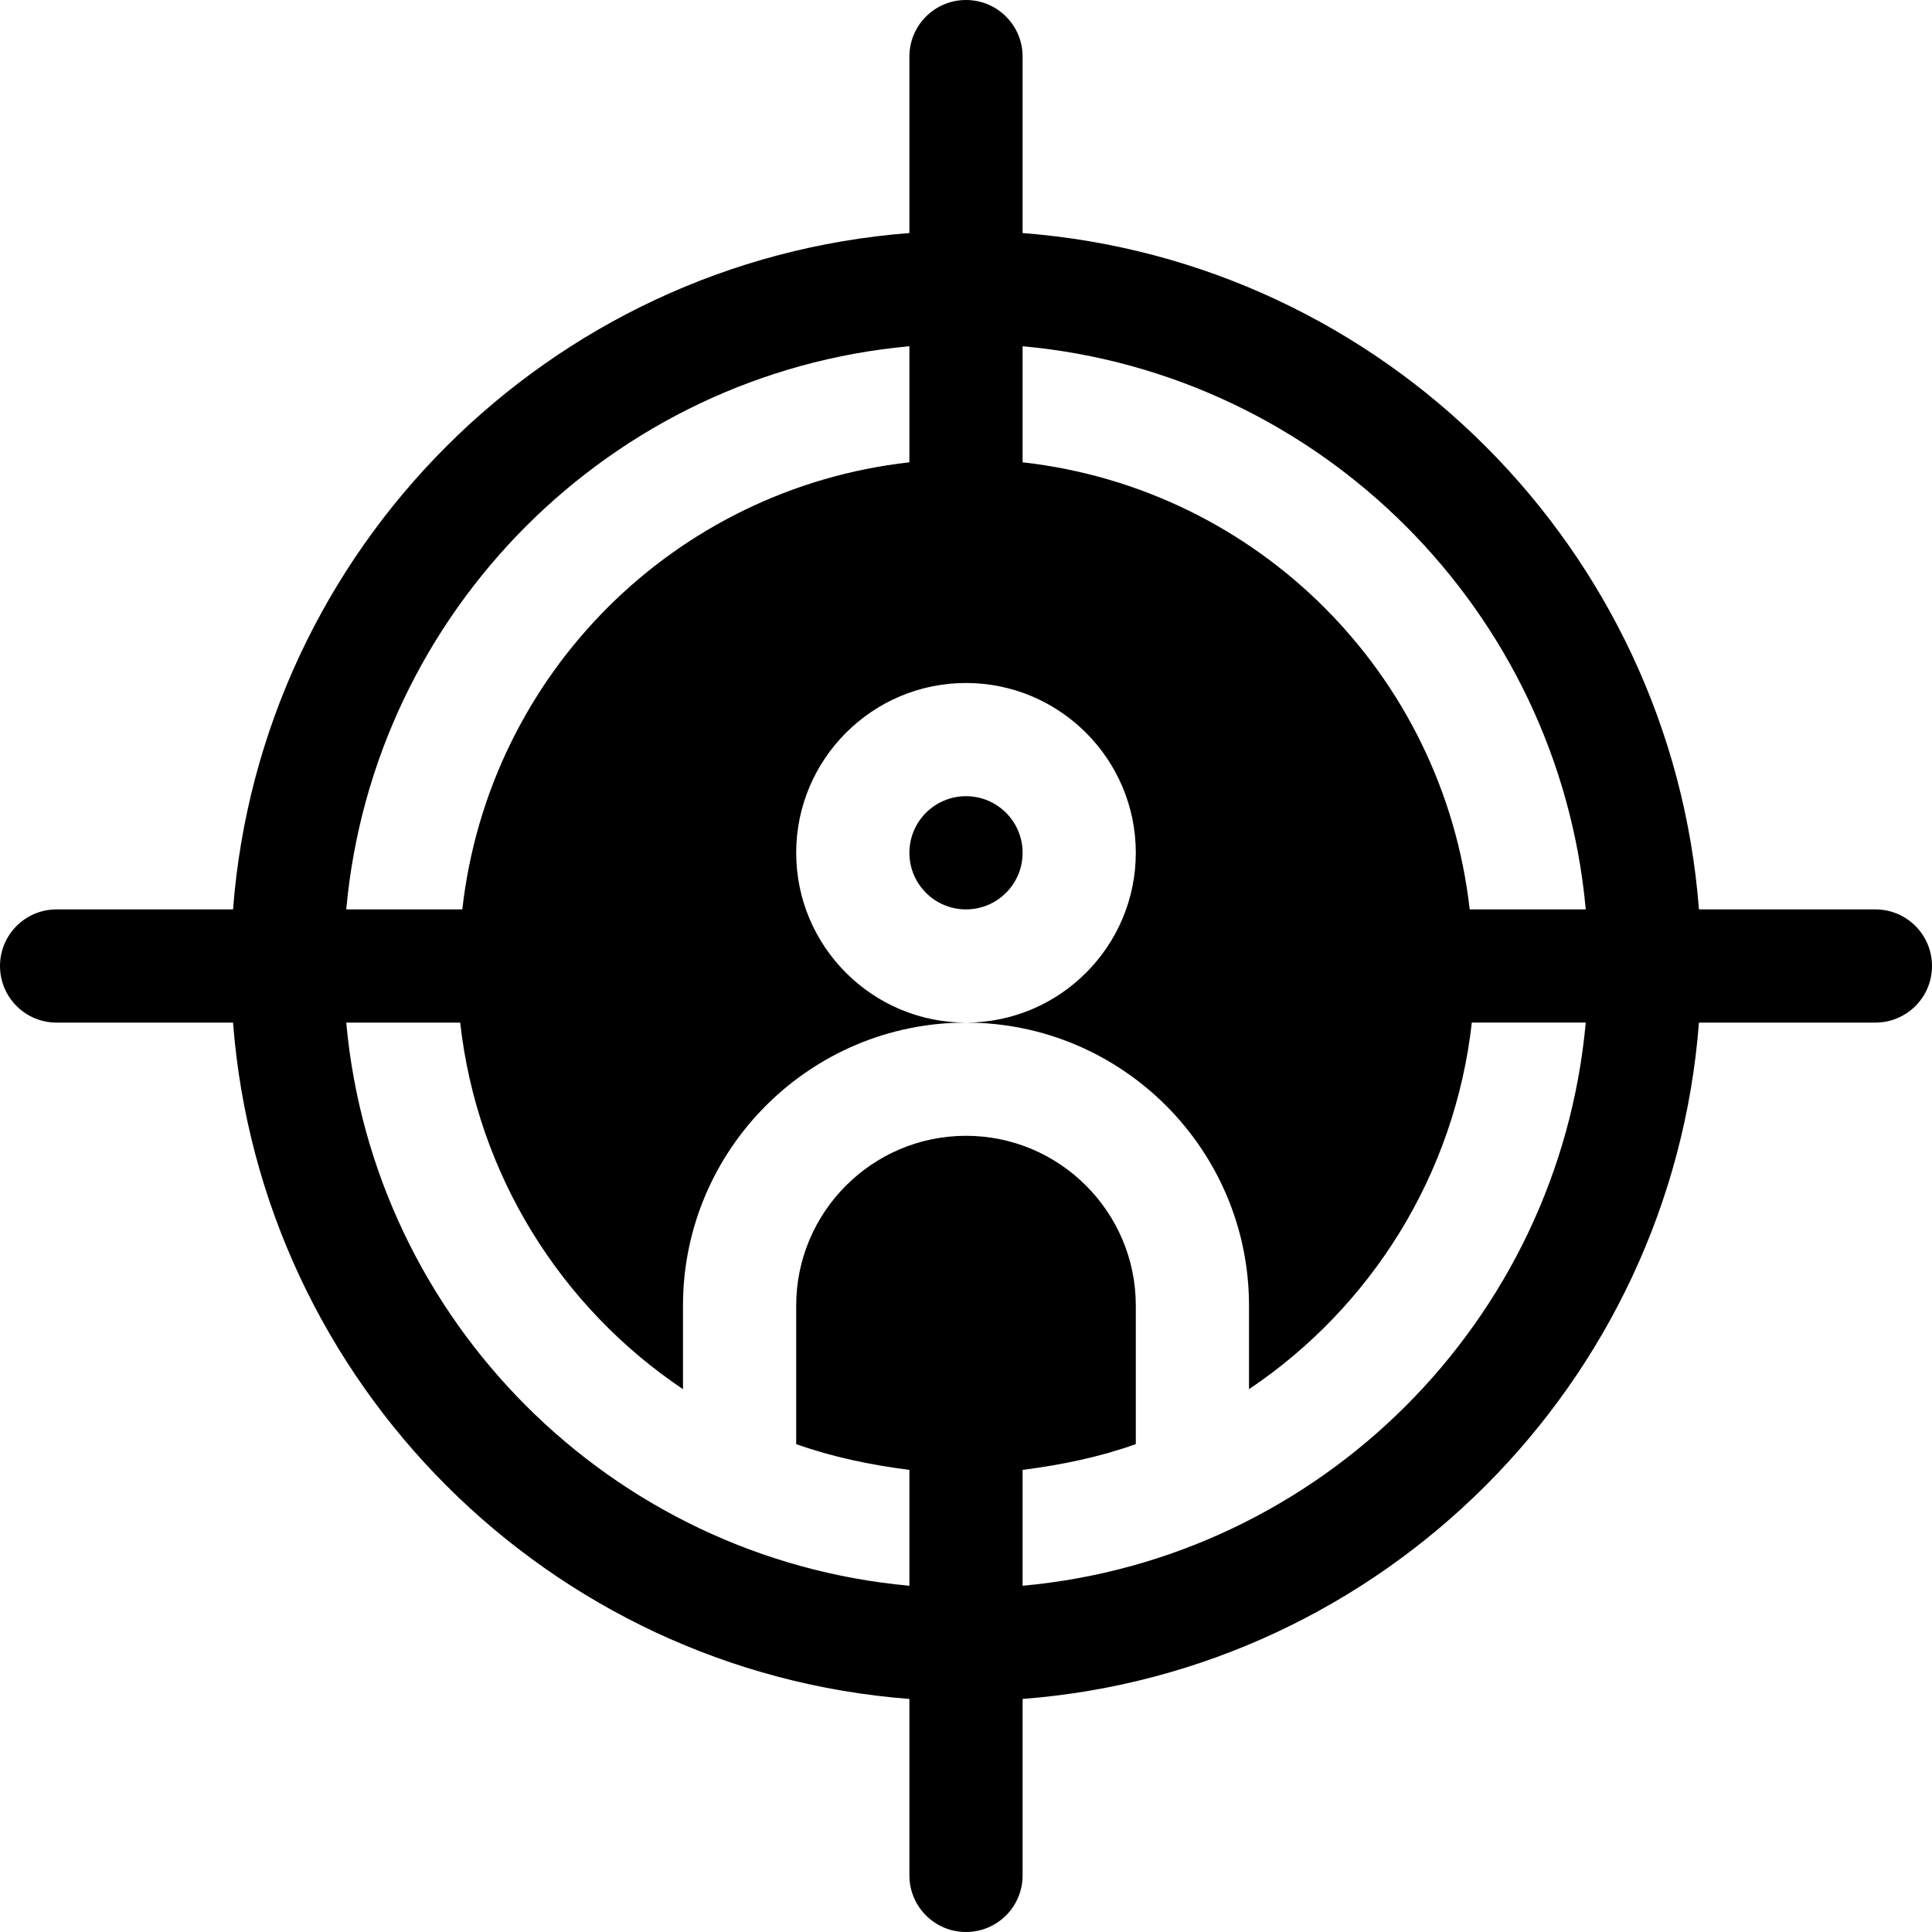 <?xml version="1.0" encoding="iso-8859-1"?>
<!-- Generator: Adobe Illustrator 23.1.0, SVG Export Plug-In . SVG Version: 6.00 Build 0)  -->
<svg version="1.1" id="Capa_1" xmlns="http://www.w3.org/2000/svg" xmlns:xlink="http://www.w3.org/1999/xlink" x="0px" y="0px"
	 viewBox="0 0 512 512" style="enable-background:new 0 0 512 512;" xml:space="preserve">
<g>
	<path d="M497,241h-46.76C442.912,145.452,366.548,69.088,271,61.76V15c0-8.291-6.709-15-15-15s-15,6.709-15,15v46.76
		C145.452,69.088,69.088,145.452,61.76,241H15c-8.291,0-15,6.709-15,15s6.709,15,15,15h46.76
		c7.328,95.548,83.692,171.912,179.24,179.24V497c0,8.291,6.709,15,15,15s15-6.709,15-15v-46.76
		c95.548-7.328,171.912-83.692,179.24-179.24H497c8.291,0,15-6.709,15-15S505.291,241,497,241z M420.24,241h-30.756
		C382.473,178.675,333.325,129.527,271,122.516V91.76C350.021,98.925,413.075,161.979,420.24,241z M241,91.76v30.756
		C178.675,129.527,129.527,178.675,122.516,241H91.76C98.925,161.979,161.979,98.925,241,91.76z M271,420.24v-30.703
		c10.342-1.32,20.44-3.422,30-6.83V346c0-24.814-20.186-45-45-45s-45,20.186-45,45v36.707c9.56,3.408,19.658,5.51,30,6.83v30.703
		C161.979,413.075,98.925,350.021,91.76,271h30.194c4.506,40.432,26.838,75.536,59.046,97.147V346c0-41.353,33.647-75,75-75
		c-24.814,0-45-20.186-45-45s20.186-45,45-45s45,20.186,45,45s-20.186,45-45,45c41.353,0,75,33.647,75,75v22.147
		c32.208-21.61,54.54-56.715,59.046-97.157h30.194C413.075,350.021,350.021,413.075,271,420.24z"/>
	<circle cx="256" cy="226" r="15"/>
</g>
<g>
</g>
<g>
</g>
<g>
</g>
<g>
</g>
<g>
</g>
<g>
</g>
<g>
</g>
<g>
</g>
<g>
</g>
<g>
</g>
<g>
</g>
<g>
</g>
<g>
</g>
<g>
</g>
<g>
</g>
</svg>
